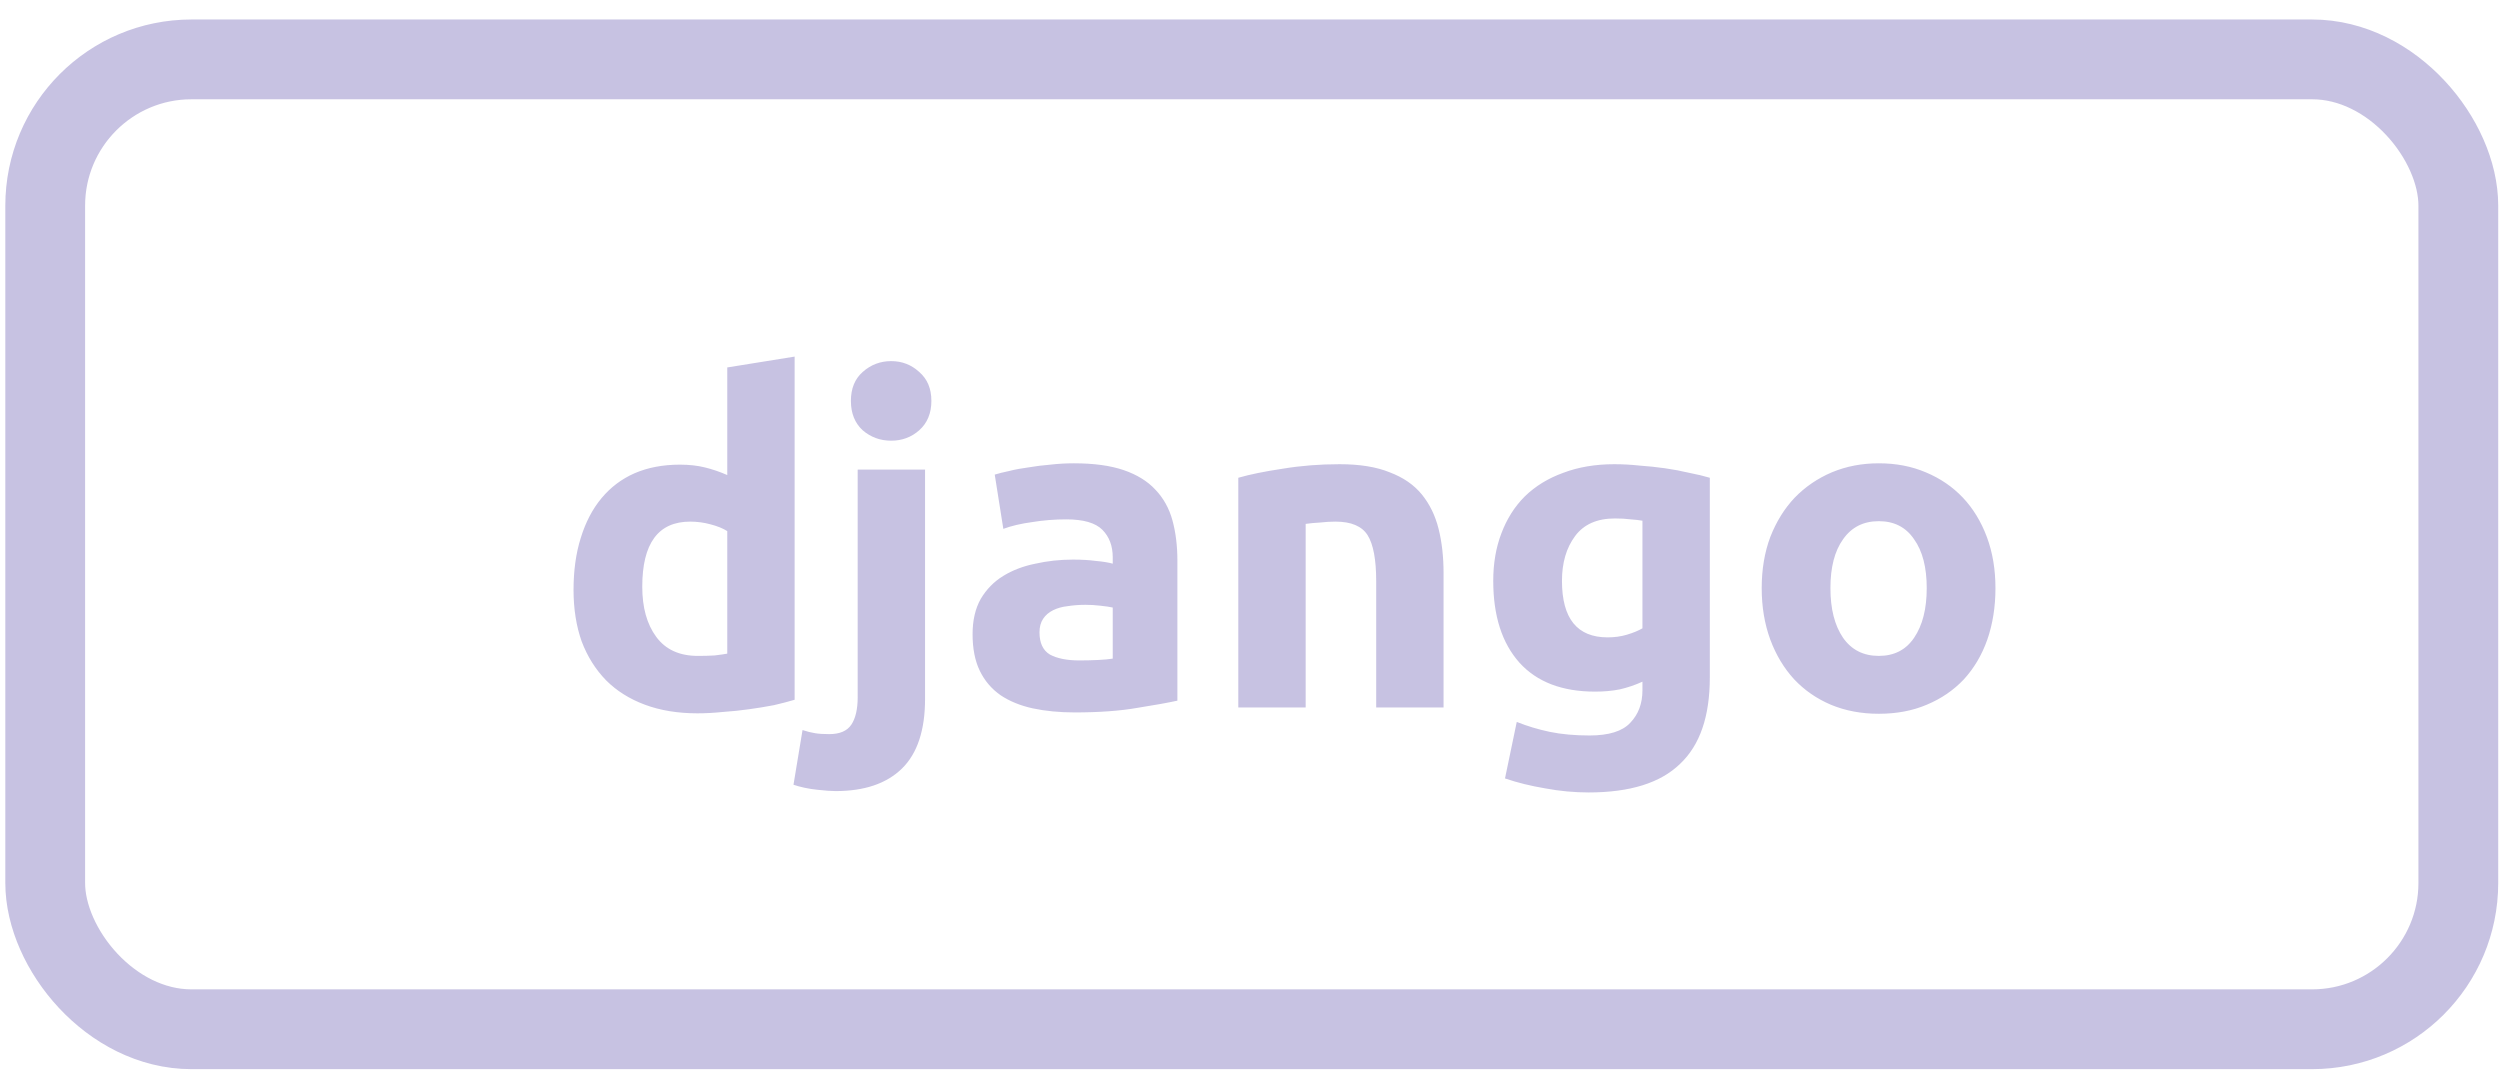 <svg width="94" height="41" viewBox="0 0 94 41" fill="none" xmlns="http://www.w3.org/2000/svg">
<rect x="1.7" y="2.233" width="90.733" height="36.467" rx="5.5" stroke="#7A6FB9" stroke-opacity="0.42" stroke-width="3"/>
<path d="M24.149 22.061C24.149 22.843 24.324 23.472 24.676 23.948C25.027 24.424 25.548 24.662 26.24 24.662C26.466 24.662 26.676 24.656 26.869 24.645C27.061 24.622 27.22 24.6 27.345 24.577V19.97C27.186 19.868 26.976 19.783 26.716 19.715C26.466 19.647 26.211 19.613 25.951 19.613C24.749 19.613 24.149 20.429 24.149 22.061ZM29.878 26.311C29.651 26.379 29.39 26.447 29.096 26.515C28.801 26.572 28.489 26.623 28.161 26.668C27.843 26.713 27.515 26.747 27.175 26.77C26.846 26.804 26.529 26.821 26.223 26.821C25.486 26.821 24.829 26.713 24.251 26.498C23.673 26.283 23.185 25.977 22.789 25.58C22.392 25.172 22.086 24.685 21.871 24.118C21.667 23.54 21.565 22.894 21.565 22.18C21.565 21.455 21.655 20.803 21.837 20.225C22.018 19.636 22.279 19.137 22.619 18.729C22.959 18.321 23.372 18.009 23.86 17.794C24.358 17.579 24.925 17.471 25.56 17.471C25.911 17.471 26.223 17.505 26.495 17.573C26.778 17.641 27.061 17.737 27.345 17.862V13.816L29.878 13.408V26.311ZM31.416 29.745C31.258 29.745 31.026 29.728 30.72 29.694C30.402 29.66 30.108 29.598 29.835 29.507L30.175 27.45C30.346 27.507 30.504 27.546 30.651 27.569C30.788 27.592 30.963 27.603 31.178 27.603C31.575 27.603 31.853 27.484 32.011 27.246C32.17 27.008 32.249 26.662 32.249 26.209V17.658H34.782V26.277C34.782 27.456 34.493 28.328 33.916 28.895C33.337 29.462 32.505 29.745 31.416 29.745ZM35.02 15.074C35.02 15.539 34.867 15.907 34.562 16.179C34.267 16.44 33.916 16.57 33.508 16.57C33.099 16.57 32.742 16.44 32.437 16.179C32.142 15.907 31.994 15.539 31.994 15.074C31.994 14.609 32.142 14.247 32.437 13.986C32.742 13.714 33.099 13.578 33.508 13.578C33.916 13.578 34.267 13.714 34.562 13.986C34.867 14.247 35.02 14.609 35.02 15.074ZM40.581 24.832C40.83 24.832 41.068 24.826 41.295 24.815C41.521 24.804 41.703 24.787 41.839 24.764V22.843C41.737 22.82 41.584 22.798 41.38 22.775C41.176 22.752 40.989 22.741 40.819 22.741C40.581 22.741 40.354 22.758 40.139 22.792C39.935 22.815 39.753 22.866 39.595 22.945C39.436 23.024 39.311 23.132 39.221 23.268C39.13 23.404 39.085 23.574 39.085 23.778C39.085 24.175 39.215 24.452 39.476 24.611C39.748 24.758 40.116 24.832 40.581 24.832ZM40.377 17.42C41.125 17.42 41.748 17.505 42.247 17.675C42.745 17.845 43.142 18.089 43.437 18.406C43.743 18.723 43.958 19.109 44.083 19.562C44.207 20.015 44.27 20.52 44.27 21.075V26.345C43.907 26.424 43.403 26.515 42.757 26.617C42.111 26.73 41.329 26.787 40.411 26.787C39.833 26.787 39.306 26.736 38.83 26.634C38.365 26.532 37.963 26.368 37.623 26.141C37.283 25.903 37.022 25.597 36.841 25.223C36.659 24.849 36.569 24.39 36.569 23.846C36.569 23.325 36.671 22.883 36.875 22.52C37.09 22.157 37.373 21.868 37.725 21.653C38.076 21.438 38.478 21.285 38.932 21.194C39.385 21.092 39.855 21.041 40.343 21.041C40.671 21.041 40.96 21.058 41.21 21.092C41.47 21.115 41.68 21.149 41.839 21.194V20.956C41.839 20.525 41.708 20.18 41.448 19.919C41.187 19.658 40.734 19.528 40.088 19.528C39.657 19.528 39.232 19.562 38.813 19.63C38.393 19.687 38.031 19.772 37.725 19.885L37.402 17.845C37.549 17.8 37.73 17.754 37.946 17.709C38.172 17.652 38.416 17.607 38.677 17.573C38.937 17.528 39.209 17.494 39.493 17.471C39.787 17.437 40.082 17.42 40.377 17.42ZM46.56 17.964C46.991 17.839 47.546 17.726 48.226 17.624C48.906 17.511 49.62 17.454 50.368 17.454C51.127 17.454 51.756 17.556 52.255 17.76C52.765 17.953 53.167 18.23 53.462 18.593C53.757 18.956 53.966 19.386 54.091 19.885C54.216 20.384 54.278 20.939 54.278 21.551V26.6H51.745V21.857C51.745 21.041 51.637 20.463 51.422 20.123C51.207 19.783 50.804 19.613 50.215 19.613C50.034 19.613 49.841 19.624 49.637 19.647C49.433 19.658 49.252 19.675 49.093 19.698V26.6H46.56V17.964ZM58.73 21.84C58.73 23.257 59.302 23.965 60.447 23.965C60.708 23.965 60.951 23.931 61.178 23.863C61.404 23.795 61.597 23.716 61.756 23.625V19.579C61.631 19.556 61.484 19.539 61.314 19.528C61.144 19.505 60.946 19.494 60.719 19.494C60.05 19.494 59.551 19.715 59.223 20.157C58.894 20.599 58.73 21.16 58.73 21.84ZM64.289 25.478C64.289 26.94 63.915 28.022 63.167 28.725C62.43 29.439 61.285 29.796 59.733 29.796C59.189 29.796 58.645 29.745 58.101 29.643C57.557 29.552 57.053 29.428 56.588 29.269L57.03 27.144C57.426 27.303 57.84 27.427 58.271 27.518C58.713 27.609 59.212 27.654 59.767 27.654C60.492 27.654 61.002 27.495 61.297 27.178C61.603 26.861 61.756 26.453 61.756 25.954V25.631C61.484 25.756 61.2 25.852 60.906 25.92C60.623 25.977 60.311 26.005 59.971 26.005C58.736 26.005 57.789 25.642 57.132 24.917C56.474 24.18 56.146 23.155 56.146 21.84C56.146 21.183 56.248 20.588 56.452 20.055C56.656 19.511 56.95 19.046 57.336 18.661C57.733 18.276 58.214 17.981 58.781 17.777C59.347 17.562 59.988 17.454 60.702 17.454C61.008 17.454 61.319 17.471 61.637 17.505C61.965 17.528 62.288 17.562 62.606 17.607C62.923 17.652 63.224 17.709 63.507 17.777C63.801 17.834 64.062 17.896 64.289 17.964V25.478ZM75.029 22.112C75.029 22.815 74.927 23.461 74.723 24.05C74.519 24.628 74.224 25.127 73.839 25.546C73.453 25.954 72.989 26.271 72.445 26.498C71.912 26.725 71.311 26.838 70.643 26.838C69.985 26.838 69.385 26.725 68.841 26.498C68.308 26.271 67.849 25.954 67.464 25.546C67.078 25.127 66.778 24.628 66.563 24.05C66.347 23.461 66.24 22.815 66.24 22.112C66.24 21.409 66.347 20.769 66.563 20.191C66.789 19.613 67.095 19.12 67.481 18.712C67.877 18.304 68.342 17.987 68.875 17.76C69.419 17.533 70.008 17.42 70.643 17.42C71.289 17.42 71.878 17.533 72.411 17.76C72.955 17.987 73.419 18.304 73.805 18.712C74.19 19.12 74.49 19.613 74.706 20.191C74.921 20.769 75.029 21.409 75.029 22.112ZM72.445 22.112C72.445 21.33 72.286 20.718 71.969 20.276C71.663 19.823 71.221 19.596 70.643 19.596C70.065 19.596 69.617 19.823 69.3 20.276C68.982 20.718 68.824 21.33 68.824 22.112C68.824 22.894 68.982 23.517 69.3 23.982C69.617 24.435 70.065 24.662 70.643 24.662C71.221 24.662 71.663 24.435 71.969 23.982C72.286 23.517 72.445 22.894 72.445 22.112Z" fill="#7A6FB9" fill-opacity="0.42"/>
</svg>
